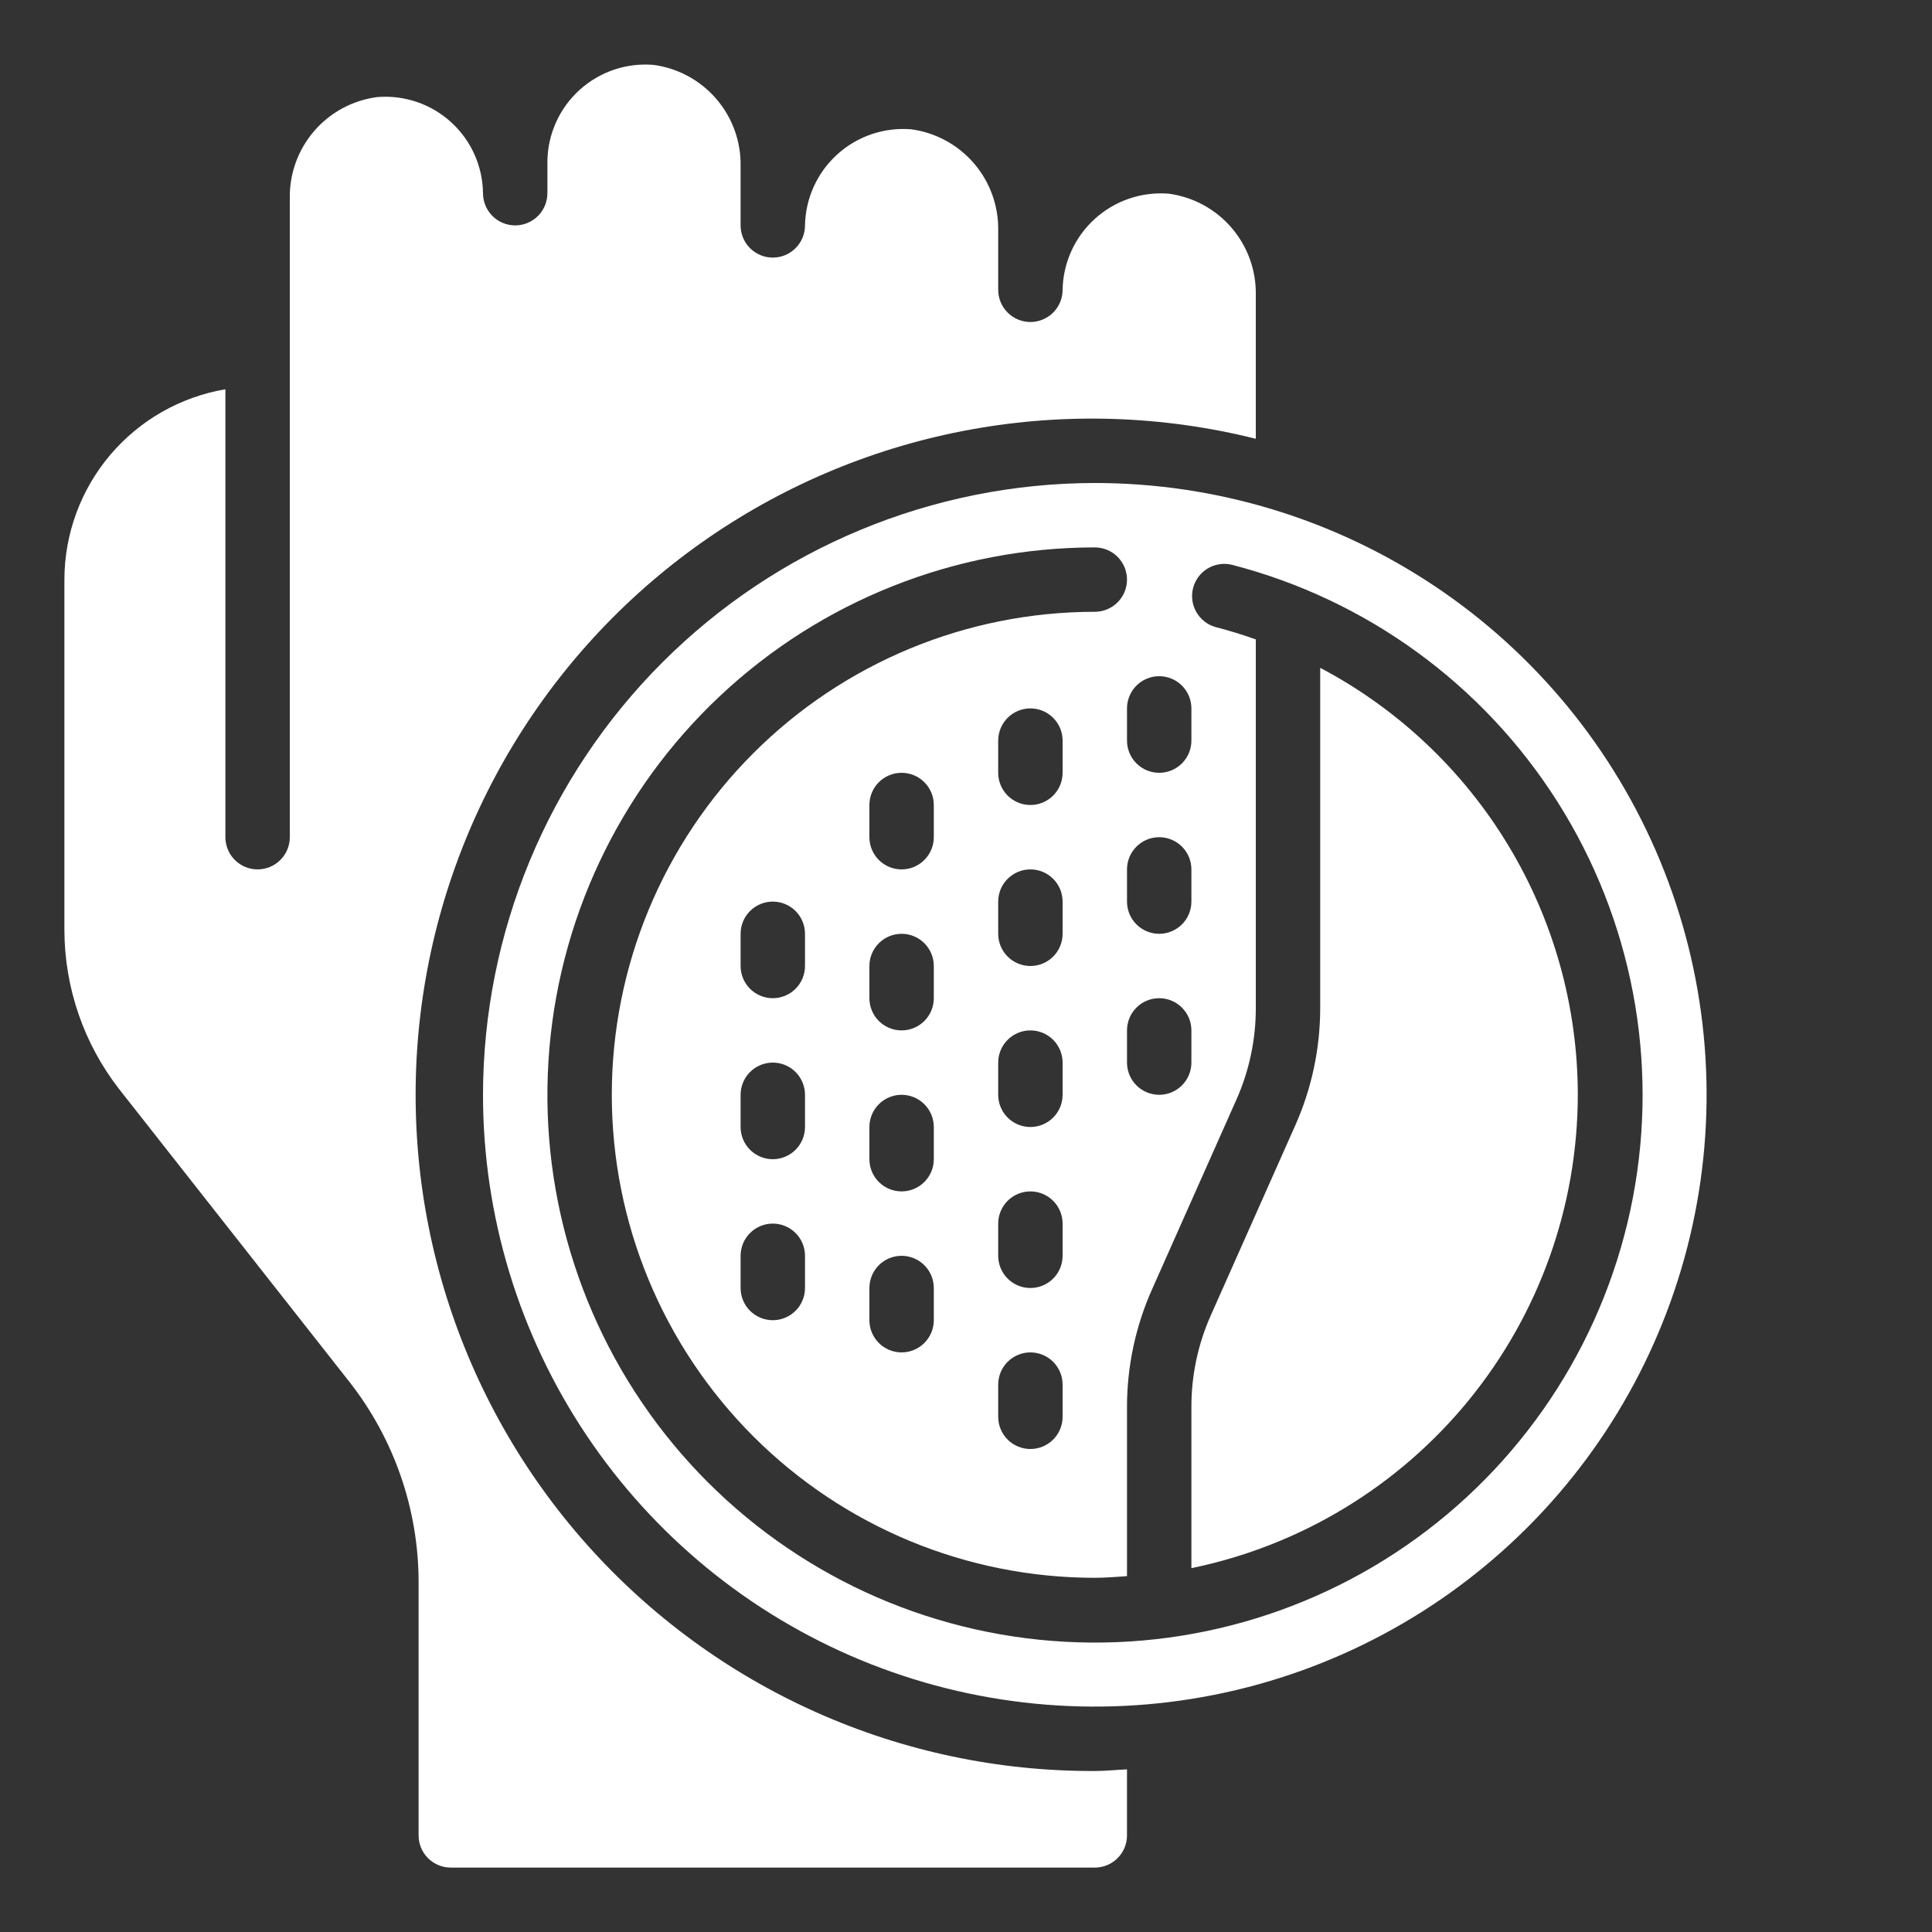 <svg width="500" height="500" viewBox="0 0 500 500" fill="none" xmlns="http://www.w3.org/2000/svg">
<rect x="0" y="0" width="500" height="500" fill="#333333" stroke="none"/>
<path d="M16.666 240.748C16.709 255.68 21.716 270.174 30.899 281.948L90.549 357.781C102.021 372.487 108.277 390.589 108.333 409.24V474.998C108.333 477.208 109.211 479.328 110.773 480.891C112.336 482.454 114.456 483.331 116.666 483.331H283.333C285.543 483.331 287.662 482.454 289.225 480.891C290.788 479.328 291.666 477.208 291.666 474.998V457.906C288.883 458.04 286.149 458.331 283.333 458.331C258.514 458.441 233.957 453.27 211.29 443.162C188.623 433.054 168.365 418.24 151.862 399.704C135.358 381.168 122.986 359.334 115.566 335.65C108.146 311.967 105.849 286.976 108.827 262.337C111.804 237.698 119.989 213.974 132.837 192.74C145.685 171.505 162.903 153.247 183.347 139.176C203.791 125.105 226.995 115.544 251.417 111.127C275.839 106.71 300.922 107.538 324.999 113.556V76.406C325.129 70.019 322.901 63.809 318.741 58.96C314.582 54.112 308.782 50.966 302.449 50.123C298.99 49.847 295.511 50.282 292.227 51.401C288.942 52.52 285.921 54.3 283.35 56.63C280.779 58.96 278.711 61.791 277.275 64.95C275.839 68.109 275.065 71.529 274.999 74.998C274.999 77.208 274.121 79.328 272.559 80.891C270.996 82.454 268.876 83.332 266.666 83.332C264.456 83.332 262.336 82.454 260.773 80.891C259.211 79.328 258.333 77.208 258.333 74.998V59.74C258.462 53.353 256.234 47.142 252.075 42.294C247.915 37.445 242.115 34.299 235.783 33.456C232.323 33.179 228.844 33.614 225.559 34.732C222.274 35.851 219.252 37.63 216.681 39.96C214.109 42.291 212.042 45.123 210.606 48.282C209.17 51.442 208.397 54.862 208.333 58.331C208.333 60.542 207.455 62.661 205.892 64.224C204.329 65.787 202.21 66.665 199.999 66.665C197.789 66.665 195.67 65.787 194.107 64.224C192.544 62.661 191.666 60.542 191.666 58.331V43.073C191.796 36.686 189.568 30.475 185.408 25.627C181.248 20.779 175.448 17.633 169.116 16.79C165.655 16.503 162.171 16.93 158.882 18.045C155.592 19.16 152.567 20.939 149.993 23.271C147.42 25.603 145.352 28.439 143.92 31.603C142.488 34.767 141.72 38.192 141.666 41.665V49.998C141.666 52.208 140.788 54.328 139.225 55.891C137.662 57.453 135.543 58.331 133.333 58.331C131.123 58.331 129.003 57.453 127.44 55.891C125.877 54.328 124.999 52.208 124.999 49.998C124.957 46.523 124.199 43.093 122.771 39.924C121.343 36.755 119.276 33.915 116.701 31.581C114.125 29.247 111.096 27.47 107.802 26.36C104.508 25.25 101.021 24.832 97.558 25.131C91.225 25.972 85.424 29.116 81.263 33.963C77.102 38.81 74.872 45.02 74.999 51.407V216.665C74.999 218.875 74.121 220.995 72.559 222.557C70.996 224.12 68.876 224.998 66.666 224.998C64.456 224.998 62.336 224.12 60.773 222.557C59.211 220.995 58.333 218.875 58.333 216.665V100.74C46.693 102.717 36.128 108.746 28.503 117.759C20.879 126.773 16.686 138.192 16.666 149.998V240.748Z" fill="white"/>
<path d="M408.334 283.332C408.324 260.592 402.111 238.285 390.364 218.813C378.616 199.342 361.78 183.444 341.667 172.832V260.832C341.672 271.345 339.46 281.74 335.176 291.34L313.334 340.457C310.019 347.92 308.315 355.999 308.334 364.165V405.832C336.55 400.033 361.904 384.681 380.12 362.366C398.336 340.052 408.301 312.138 408.334 283.332Z" fill="white"/>
<path d="M125 283.333C125 314.649 134.286 345.261 151.684 371.299C169.082 397.336 193.81 417.63 222.742 429.614C251.673 441.598 283.509 444.734 314.223 438.624C344.936 432.515 373.149 417.435 395.292 395.292C417.435 373.149 432.515 344.936 438.624 314.223C444.734 283.509 441.598 251.673 429.614 222.742C417.63 193.81 397.336 169.082 371.299 151.684C345.261 134.286 314.649 125 283.333 125C241.355 125.046 201.109 141.743 171.426 171.426C141.743 201.109 125.046 241.355 125 283.333ZM300 175C302.21 175 304.33 175.878 305.893 177.441C307.455 179.004 308.333 181.123 308.333 183.333V191.667C308.333 193.877 307.455 195.996 305.893 197.559C304.33 199.122 302.21 200 300 200C297.79 200 295.67 199.122 294.107 197.559C292.545 195.996 291.667 193.877 291.667 191.667V183.333C291.667 181.123 292.545 179.004 294.107 177.441C295.67 175.878 297.79 175 300 175ZM300 241.667C297.79 241.667 295.67 240.789 294.107 239.226C292.545 237.663 291.667 235.543 291.667 233.333V225C291.667 222.79 292.545 220.67 294.107 219.107C295.67 217.545 297.79 216.667 300 216.667C302.21 216.667 304.33 217.545 305.893 219.107C307.455 220.67 308.333 222.79 308.333 225V233.333C308.333 235.543 307.455 237.663 305.893 239.226C304.33 240.789 302.21 241.667 300 241.667ZM308.333 266.667V275C308.333 277.21 307.455 279.33 305.893 280.893C304.33 282.455 302.21 283.333 300 283.333C297.79 283.333 295.67 282.455 294.107 280.893C292.545 279.33 291.667 277.21 291.667 275V266.667C291.667 264.457 292.545 262.337 294.107 260.774C295.67 259.211 297.79 258.333 300 258.333C302.21 258.333 304.33 259.211 305.893 260.774C307.455 262.337 308.333 264.457 308.333 266.667ZM291.667 150C291.667 152.21 290.789 154.33 289.226 155.893C287.663 157.455 285.543 158.333 283.333 158.333C250.181 158.333 218.387 171.503 194.945 194.945C171.503 218.387 158.333 250.181 158.333 283.333C158.333 316.485 171.503 348.28 194.945 371.722C218.387 395.164 250.181 408.333 283.333 408.333C286.15 408.333 288.9 408.092 291.667 407.908V364.167C291.662 353.654 293.874 343.258 298.158 333.658L320 284.542C323.315 277.078 325.019 269 325 260.833V165.475C321.6 164.264 318.128 163.2 314.583 162.283C312.486 161.693 310.704 160.304 309.618 158.415C308.532 156.527 308.229 154.288 308.774 152.178C309.319 150.069 310.668 148.257 312.533 147.13C314.397 146.003 316.629 145.651 318.75 146.15C353.647 155.143 383.808 177.093 403.096 207.534C422.384 237.976 429.35 274.622 422.577 310.017C415.804 345.413 395.801 376.898 366.638 398.069C337.474 419.239 301.34 428.504 265.588 423.978C229.836 419.452 197.151 401.476 174.182 373.706C151.214 345.936 139.687 310.46 141.948 274.493C144.209 238.526 160.087 204.772 186.352 180.097C212.617 155.422 247.296 141.68 283.333 141.667C285.543 141.667 287.663 142.545 289.226 144.107C290.789 145.67 291.667 147.79 291.667 150ZM266.667 333.333C264.457 333.333 262.337 332.455 260.774 330.893C259.211 329.33 258.333 327.21 258.333 325V316.667C258.333 314.457 259.211 312.337 260.774 310.774C262.337 309.211 264.457 308.333 266.667 308.333C268.877 308.333 270.996 309.211 272.559 310.774C274.122 312.337 275 314.457 275 316.667V325C275 327.21 274.122 329.33 272.559 330.893C270.996 332.455 268.877 333.333 266.667 333.333ZM275 358.333V366.667C275 368.877 274.122 370.996 272.559 372.559C270.996 374.122 268.877 375 266.667 375C264.457 375 262.337 374.122 260.774 372.559C259.211 370.996 258.333 368.877 258.333 366.667V358.333C258.333 356.123 259.211 354.004 260.774 352.441C262.337 350.878 264.457 350 266.667 350C268.877 350 270.996 350.878 272.559 352.441C274.122 354.004 275 356.123 275 358.333ZM266.667 291.667C264.457 291.667 262.337 290.789 260.774 289.226C259.211 287.663 258.333 285.543 258.333 283.333V275C258.333 272.79 259.211 270.67 260.774 269.107C262.337 267.545 264.457 266.667 266.667 266.667C268.877 266.667 270.996 267.545 272.559 269.107C274.122 270.67 275 272.79 275 275V283.333C275 285.543 274.122 287.663 272.559 289.226C270.996 290.789 268.877 291.667 266.667 291.667ZM266.667 250C264.457 250 262.337 249.122 260.774 247.559C259.211 245.996 258.333 243.877 258.333 241.667V233.333C258.333 231.123 259.211 229.004 260.774 227.441C262.337 225.878 264.457 225 266.667 225C268.877 225 270.996 225.878 272.559 227.441C274.122 229.004 275 231.123 275 233.333V241.667C275 243.877 274.122 245.996 272.559 247.559C270.996 249.122 268.877 250 266.667 250ZM266.667 208.333C264.457 208.333 262.337 207.455 260.774 205.893C259.211 204.33 258.333 202.21 258.333 200V191.667C258.333 189.457 259.211 187.337 260.774 185.774C262.337 184.211 264.457 183.333 266.667 183.333C268.877 183.333 270.996 184.211 272.559 185.774C274.122 187.337 275 189.457 275 191.667V200C275 202.21 274.122 204.33 272.559 205.893C270.996 207.455 268.877 208.333 266.667 208.333ZM233.333 308.333C231.123 308.333 229.004 307.455 227.441 305.893C225.878 304.33 225 302.21 225 300V291.667C225 289.457 225.878 287.337 227.441 285.774C229.004 284.211 231.123 283.333 233.333 283.333C235.543 283.333 237.663 284.211 239.226 285.774C240.789 287.337 241.667 289.457 241.667 291.667V300C241.667 302.21 240.789 304.33 239.226 305.893C237.663 307.455 235.543 308.333 233.333 308.333ZM241.667 333.333V341.667C241.667 343.877 240.789 345.996 239.226 347.559C237.663 349.122 235.543 350 233.333 350C231.123 350 229.004 349.122 227.441 347.559C225.878 345.996 225 343.877 225 341.667V333.333C225 331.123 225.878 329.004 227.441 327.441C229.004 325.878 231.123 325 233.333 325C235.543 325 237.663 325.878 239.226 327.441C240.789 329.004 241.667 331.123 241.667 333.333ZM233.333 266.667C231.123 266.667 229.004 265.789 227.441 264.226C225.878 262.663 225 260.543 225 258.333V250C225 247.79 225.878 245.67 227.441 244.107C229.004 242.545 231.123 241.667 233.333 241.667C235.543 241.667 237.663 242.545 239.226 244.107C240.789 245.67 241.667 247.79 241.667 250V258.333C241.667 260.543 240.789 262.663 239.226 264.226C237.663 265.789 235.543 266.667 233.333 266.667ZM233.333 225C231.123 225 229.004 224.122 227.441 222.559C225.878 220.996 225 218.877 225 216.667V208.333C225 206.123 225.878 204.004 227.441 202.441C229.004 200.878 231.123 200 233.333 200C235.543 200 237.663 200.878 239.226 202.441C240.789 204.004 241.667 206.123 241.667 208.333V216.667C241.667 218.877 240.789 220.996 239.226 222.559C237.663 224.122 235.543 225 233.333 225ZM200 300C197.79 300 195.67 299.122 194.107 297.559C192.545 295.996 191.667 293.877 191.667 291.667V283.333C191.667 281.123 192.545 279.004 194.107 277.441C195.67 275.878 197.79 275 200 275C202.21 275 204.33 275.878 205.893 277.441C207.455 279.004 208.333 281.123 208.333 283.333V291.667C208.333 293.877 207.455 295.996 205.893 297.559C204.33 299.122 202.21 300 200 300ZM208.333 325V333.333C208.333 335.543 207.455 337.663 205.893 339.226C204.33 340.789 202.21 341.667 200 341.667C197.79 341.667 195.67 340.789 194.107 339.226C192.545 337.663 191.667 335.543 191.667 333.333V325C191.667 322.79 192.545 320.67 194.107 319.107C195.67 317.545 197.79 316.667 200 316.667C202.21 316.667 204.33 317.545 205.893 319.107C207.455 320.67 208.333 322.79 208.333 325ZM200 258.333C197.79 258.333 195.67 257.455 194.107 255.893C192.545 254.33 191.667 252.21 191.667 250V241.667C191.667 239.457 192.545 237.337 194.107 235.774C195.67 234.211 197.79 233.333 200 233.333C202.21 233.333 204.33 234.211 205.893 235.774C207.455 237.337 208.333 239.457 208.333 241.667V250C208.333 252.21 207.455 254.33 205.893 255.893C204.33 257.455 202.21 258.333 200 258.333Z" fill="white"/>
</svg>
